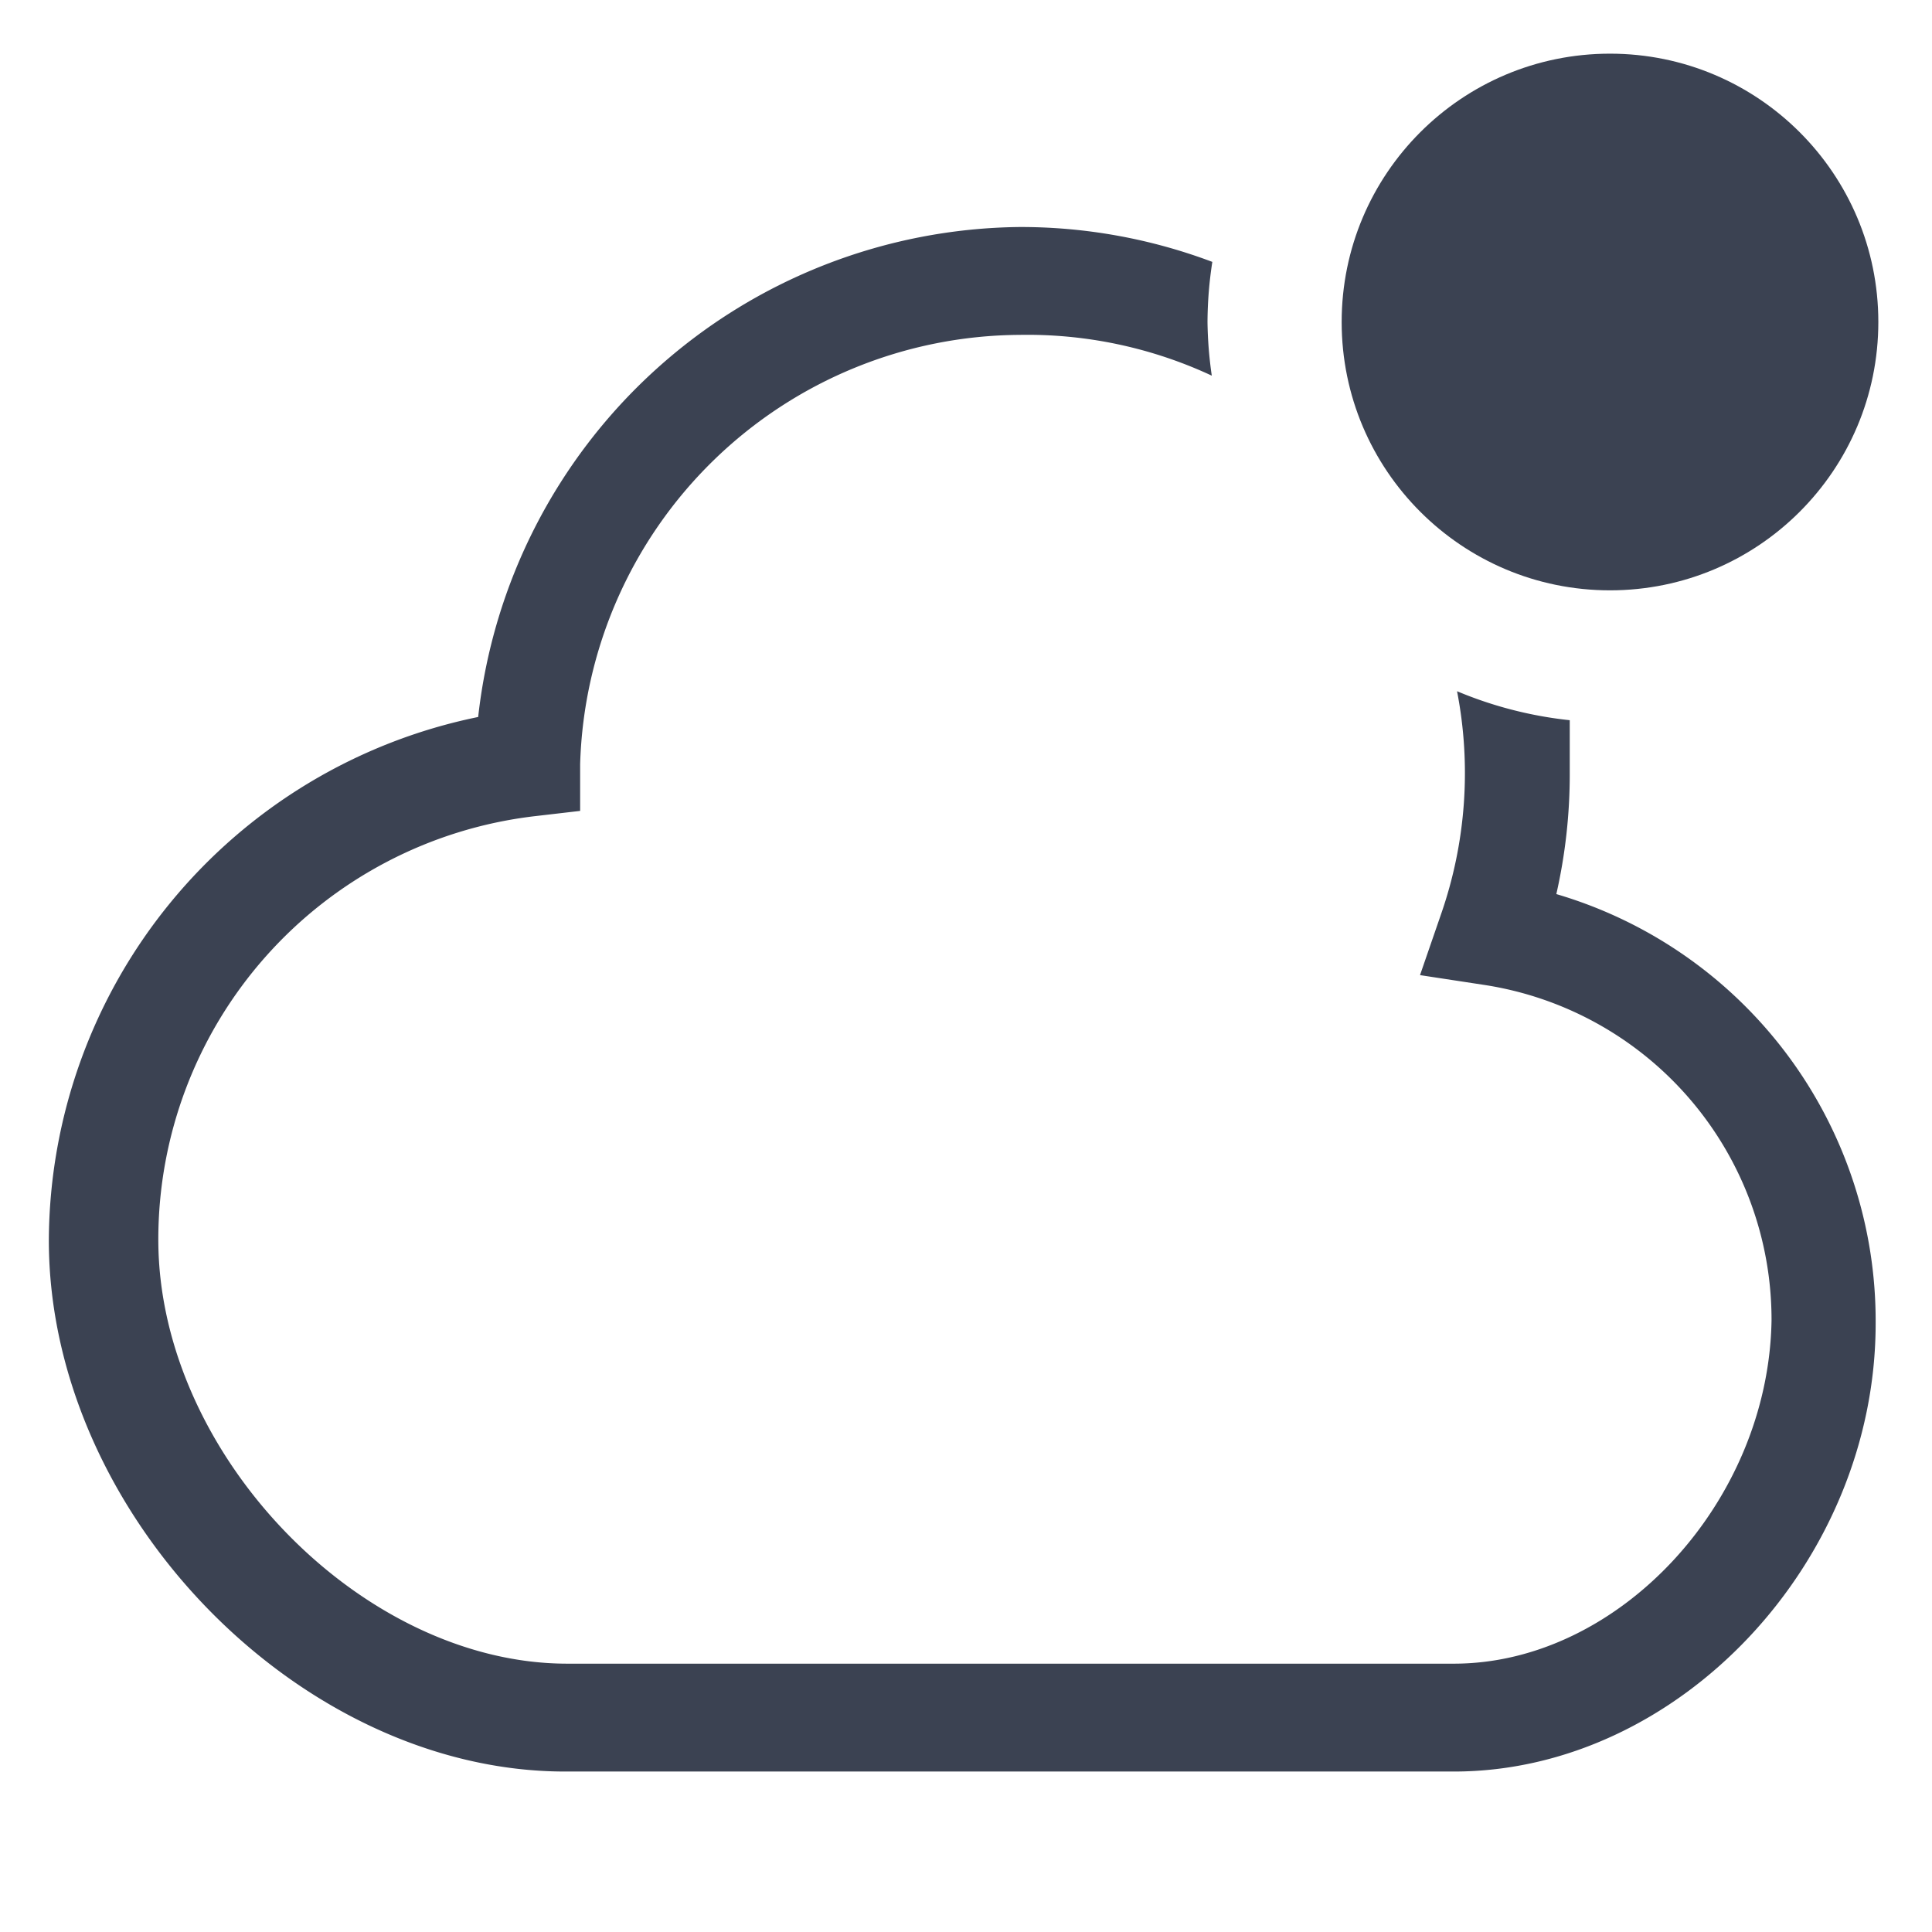 <svg fill="#3b4252" version="1.1" width="36" height="36"  viewBox="0 0 36 36" preserveAspectRatio="xMidYMid meet" xmlns="http://www.w3.org/2000/svg" xmlns:xlink="http://www.w3.org/1999/xlink">
    <title>cloud-outline-badged</title>
    <path class="clr-i-outline--badged clr-i-outline-path-1--badged" d="M29,16.66a10.07,10.07,0,0,0,.25-2.24c0-.33,0-.65,0-1a7.45,7.45,0,0,1-2.1-.54,8,8,0,0,1-.3,4.16l-.39,1.13,1.18.18a6.31,6.31,0,0,1,5.37,6.26C32.95,28,30.16,31,27.09,31H10.57c-3.84,0-7.62-3.91-7.62-7.9a7.94,7.94,0,0,1,7-7.89l.86-.1,0-.87a8.24,8.24,0,0,1,8.19-8A8.13,8.13,0,0,1,22.58,7a7.53,7.53,0,0,1-.08-1,7.51,7.51,0,0,1,.09-1.12A10.13,10.13,0,0,0,19,4.23,10.26,10.26,0,0,0,8.91,13.36a10,10,0,0,0-8,9.75c0,5.09,4.67,9.9,9.62,9.9H27.09c4.19,0,7.86-3.9,7.86-8.35A8.29,8.29,0,0,0,29,16.66Z"></path><circle class="clr-i-outline--badged clr-i-outline-path-2--badged clr-i-badge" cx="30" cy="6" r="5"></circle>
    <rect x="0" y="0" width="36" height="36" fill-opacity="0"/>
</svg>
